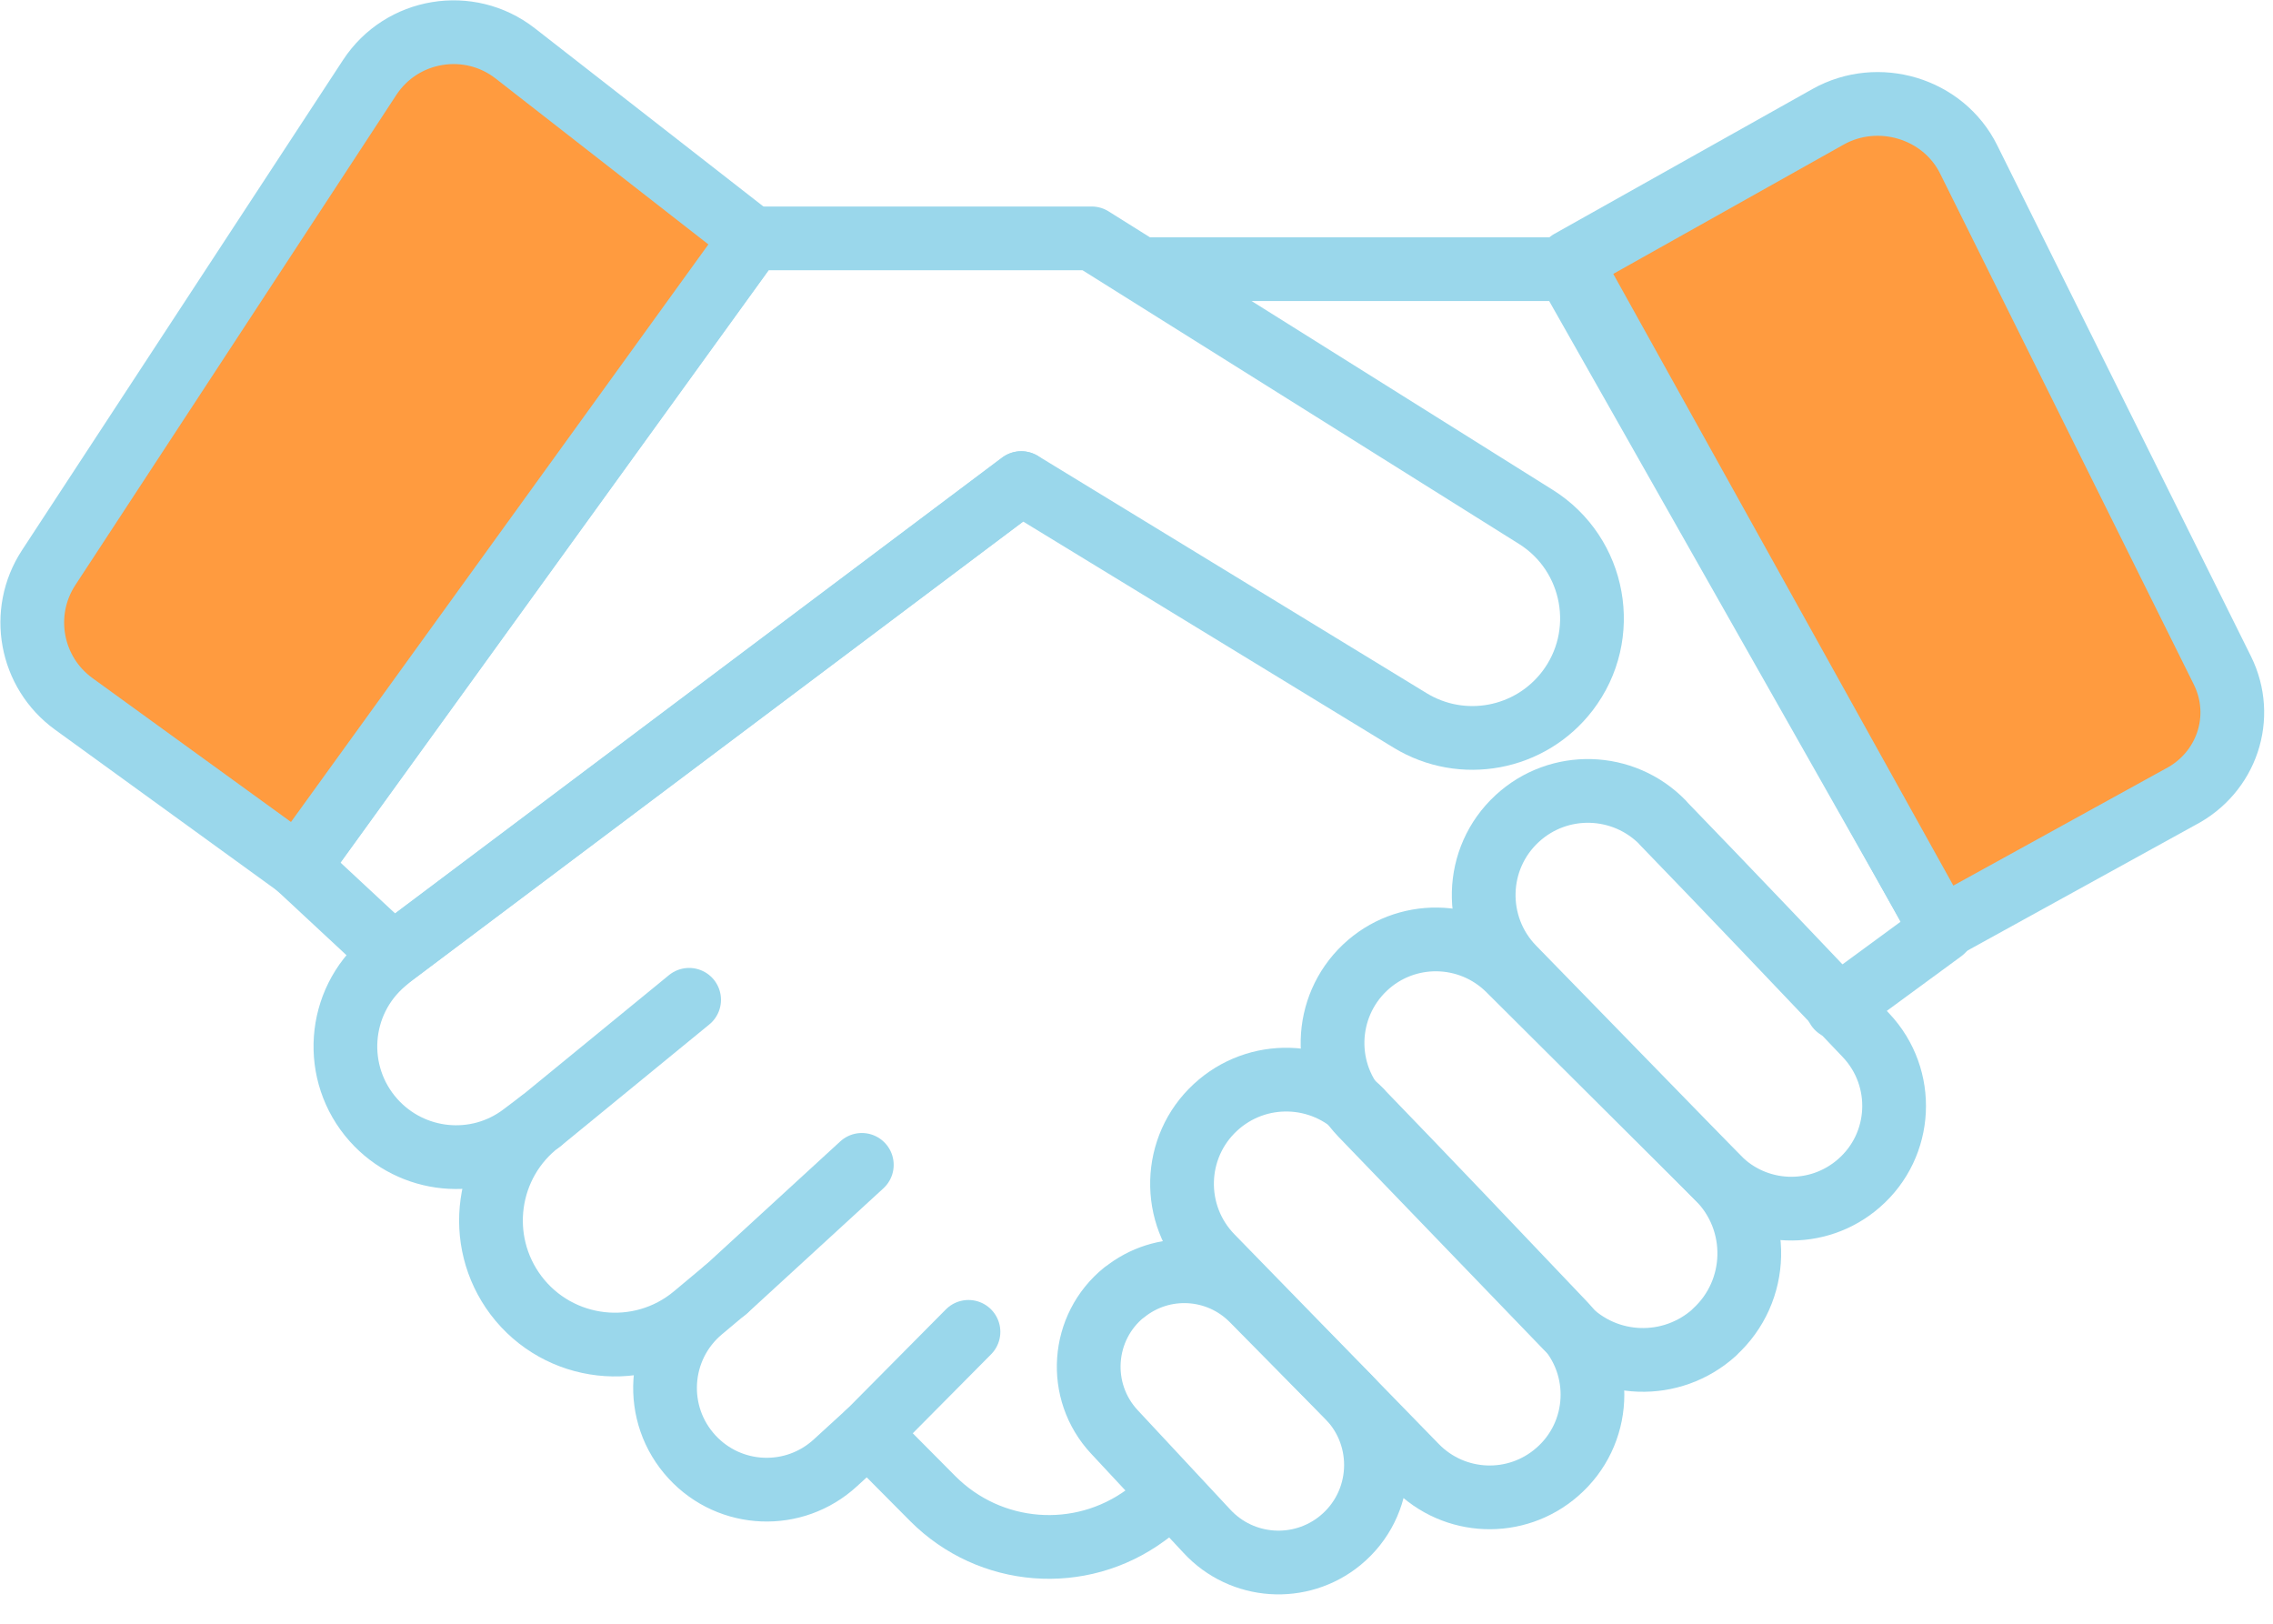<svg width="140" height="100" viewBox="0 0 140 100" fill="none" xmlns="http://www.w3.org/2000/svg">
<path d="M62.895 29.753L24.192 58.813L23.682 59.245C20.765 61.718 20.45 66.114 23.002 68.979C25.37 71.635 29.374 72.028 32.2 69.882L33.273 69.071C29.91 71.609 29.243 76.398 31.781 79.774C34.411 83.254 39.422 83.83 42.772 81.03L44.682 79.434L43.217 80.663C40.456 82.966 40.194 87.101 42.628 89.731C44.97 92.269 48.922 92.426 51.46 90.084L53.449 88.265L57.452 92.295C60.972 95.828 66.533 96.273 70.563 93.316L71.954 92.295M113.178 62.05L119.641 57.308L96.561 16.578H96.574H70.654" stroke="#9AD7EB" stroke-width="3.925" stroke-linecap="round" stroke-linejoin="round"/>
<path d="M46.331 14.68H67.239L94.598 31.834C98.275 34.136 99.178 39.121 96.535 42.563C94.245 45.546 90.071 46.331 86.852 44.368L62.908 29.753L24.206 58.813L18.37 53.383L46.344 14.68H46.331Z" stroke="#9AD7EB" stroke-width="3.925" stroke-linecap="round" stroke-linejoin="round"/>
<path d="M69.241 79.604C71.596 77.694 75.011 77.89 77.144 80.049L83.019 86.002C85.505 88.527 85.282 92.635 82.548 94.873C80.101 96.875 76.503 96.639 74.344 94.31L68.639 88.187C66.31 85.688 66.585 81.736 69.241 79.591V79.604Z" stroke="#9AD7EB" stroke-width="3.925" stroke-linecap="round" stroke-linejoin="round"/>
<path d="M83.843 68.456C87.507 72.237 92.662 77.654 96.351 81.54C98.824 84.157 98.628 88.305 95.906 90.66C93.381 92.858 89.587 92.714 87.232 90.32L74.632 77.392C72.106 74.802 72.211 70.641 74.867 68.194C77.432 65.826 81.409 65.944 83.843 68.443V68.456Z" stroke="#9AD7EB" stroke-width="3.925" stroke-linecap="round" stroke-linejoin="round"/>
<path d="M102.422 50.675C106.086 54.456 111.241 59.873 114.931 63.759C117.404 66.376 117.207 70.523 114.486 72.879C111.961 75.077 108.166 74.933 105.811 72.538L93.211 59.611C90.686 57.02 90.791 52.86 93.447 50.413C96.011 48.045 99.989 48.163 102.422 50.662V50.675Z" stroke="#9AD7EB" stroke-width="3.925" stroke-linecap="round" stroke-linejoin="round"/>
<path d="M105.602 82.05C102.972 84.432 98.929 84.301 96.469 81.736L83.856 68.652C81.396 66.101 81.501 62.032 84.065 59.598C86.564 57.23 90.49 57.282 92.936 59.716L105.811 72.538C108.467 75.181 108.376 79.525 105.589 82.05H105.602Z" stroke="#9AD7EB" stroke-width="3.925" stroke-linecap="round" stroke-linejoin="round"/>
<path d="M18.37 53.37L4.54 43.348C1.871 41.411 1.191 37.721 2.996 34.961L22.766 4.776C24.742 1.753 28.89 1.073 31.729 3.284L46.331 14.667L18.357 53.37H18.37Z" fill="#FF9B3F" stroke="#9AD7EB" stroke-width="3.925" stroke-linecap="round" stroke-linejoin="round"/>
<path d="M119.33 57.322L134.274 49.088C137.16 47.595 138.309 44.162 136.882 41.285L121.254 9.816C119.693 6.666 115.684 5.462 112.594 7.194L96.7 16.113L119.33 56.812L119.33 57.322Z" fill="#FF9B3F" stroke="#9AD7EB" stroke-width="3.925" stroke-linecap="round" stroke-linejoin="round"/>
<path d="M33.286 69.071L42.445 61.574" stroke="#9AD7EB" stroke-width="3.925" stroke-linecap="round" stroke-linejoin="round"/>
<path d="M44.695 79.434L53.082 71.74" stroke="#9AD7EB" stroke-width="3.925" stroke-linecap="round" stroke-linejoin="round"/>
<path d="M53.462 88.265L59.651 82.024" stroke="#9AD7EB" stroke-width="3.925" stroke-linecap="round" stroke-linejoin="round"/>
</svg>
